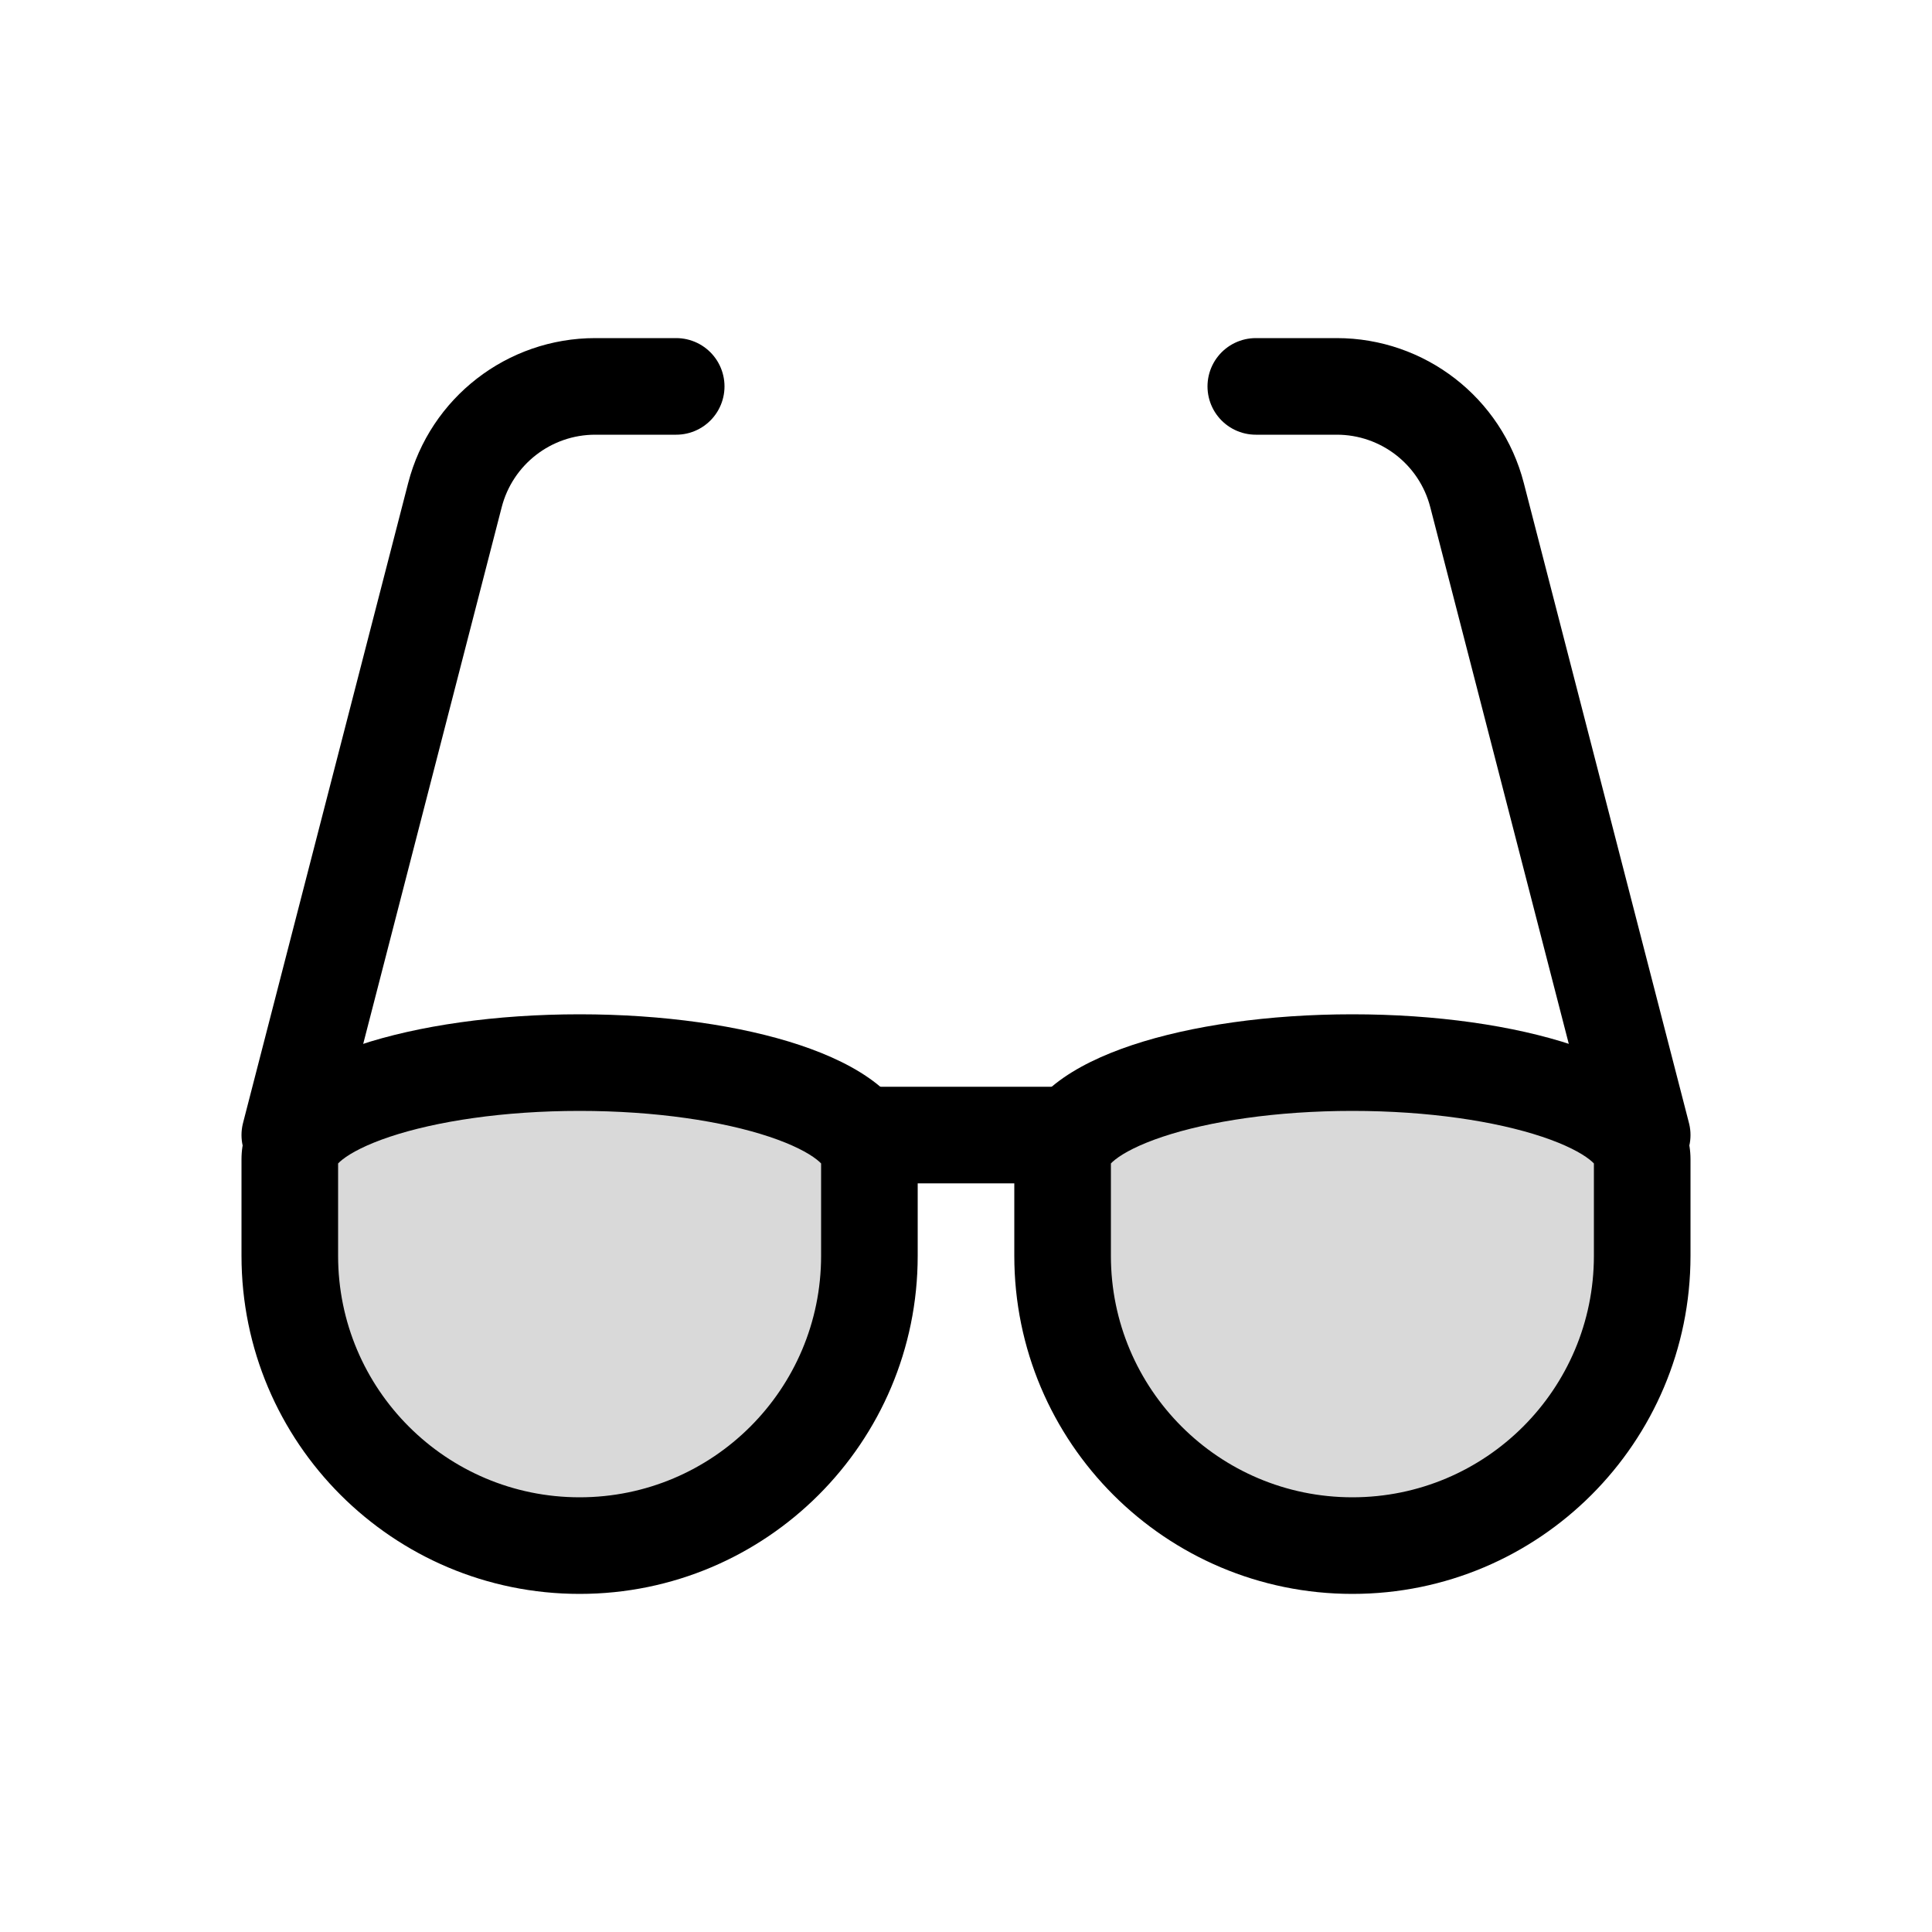 <svg viewBox="0 0 80 80" fill="none">
  <path fill-rule="evenodd" clip-rule="evenodd" d="M36 48C36 45.791 30.627 44 24 44C17.373 44 12 45.791 12 48V52C12 58.627 17.373 64 24 64C30.627 64 36 58.627 36 52V48Z" fill="currentColor" fill-opacity="0.15" />
  <path d="M24 46C27.159 46 29.935 46.43 31.853 47.069C32.822 47.392 33.462 47.733 33.819 48.014C34.198 48.313 34 48.323 34 48H38C38 46.572 37.13 45.53 36.295 44.872C35.437 44.196 34.32 43.675 33.118 43.274C30.692 42.466 27.469 42 24 42V46ZM14 48C14 48.323 13.802 48.313 14.181 48.014C14.538 47.733 15.178 47.392 16.147 47.069C18.065 46.43 20.841 46 24 46V42C20.531 42 17.308 42.466 14.882 43.274C13.68 43.675 12.563 44.196 11.705 44.872C10.87 45.53 10 46.572 10 48H14ZM14 52V48H10V52H14ZM34 48V52H38V48H34ZM24 66C31.732 66 38 59.732 38 52H34C34 57.523 29.523 62 24 62V66ZM10 52C10 59.732 16.268 66 24 66V62C18.477 62 14 57.523 14 52H10Z" fill="currentColor" />
  <path d="M12 47L18.838 20.501C19.522 17.851 21.912 16 24.648 16H28" stroke="currentColor" stroke-width="4" stroke-linecap="round" stroke-linejoin="round" />
  <path d="M36 47H44" stroke="currentColor" stroke-width="4" stroke-linecap="round" stroke-linejoin="round" />
  <path fill-rule="evenodd" clip-rule="evenodd" d="M44 48C44 45.791 49.373 44 56 44C62.627 44 68 45.791 68 48V52C68 58.627 62.627 64 56 64C49.373 64 44 58.627 44 52V48Z" fill="currentColor" fill-opacity="0.15" />
  <path d="M56 46C52.841 46 50.065 46.43 48.147 47.069C47.178 47.392 46.538 47.733 46.181 48.014C45.802 48.313 46 48.323 46 48H42C42 46.572 42.87 45.53 43.705 44.872C44.563 44.196 45.68 43.675 46.882 43.274C49.308 42.466 52.531 42 56 42V46ZM66 48C66 48.323 66.198 48.313 65.819 48.014C65.462 47.733 64.822 47.392 63.853 47.069C61.935 46.43 59.159 46 56 46V42C59.469 42 62.692 42.466 65.118 43.274C66.32 43.675 67.437 44.196 68.295 44.872C69.13 45.53 70 46.572 70 48H66ZM66 52V48H70V52H66ZM46 48V52H42V48H46ZM56 66C48.268 66 42 59.732 42 52H46C46 57.523 50.477 62 56 62V66ZM70 52C70 59.732 63.732 66 56 66V62C61.523 62 66 57.523 66 52H70Z" fill="currentColor" />
  <path d="M68 47L61.161 20.501C60.478 17.851 58.088 16 55.352 16H52" stroke="currentColor" stroke-width="4" stroke-linecap="round" stroke-linejoin="round" />
</svg>